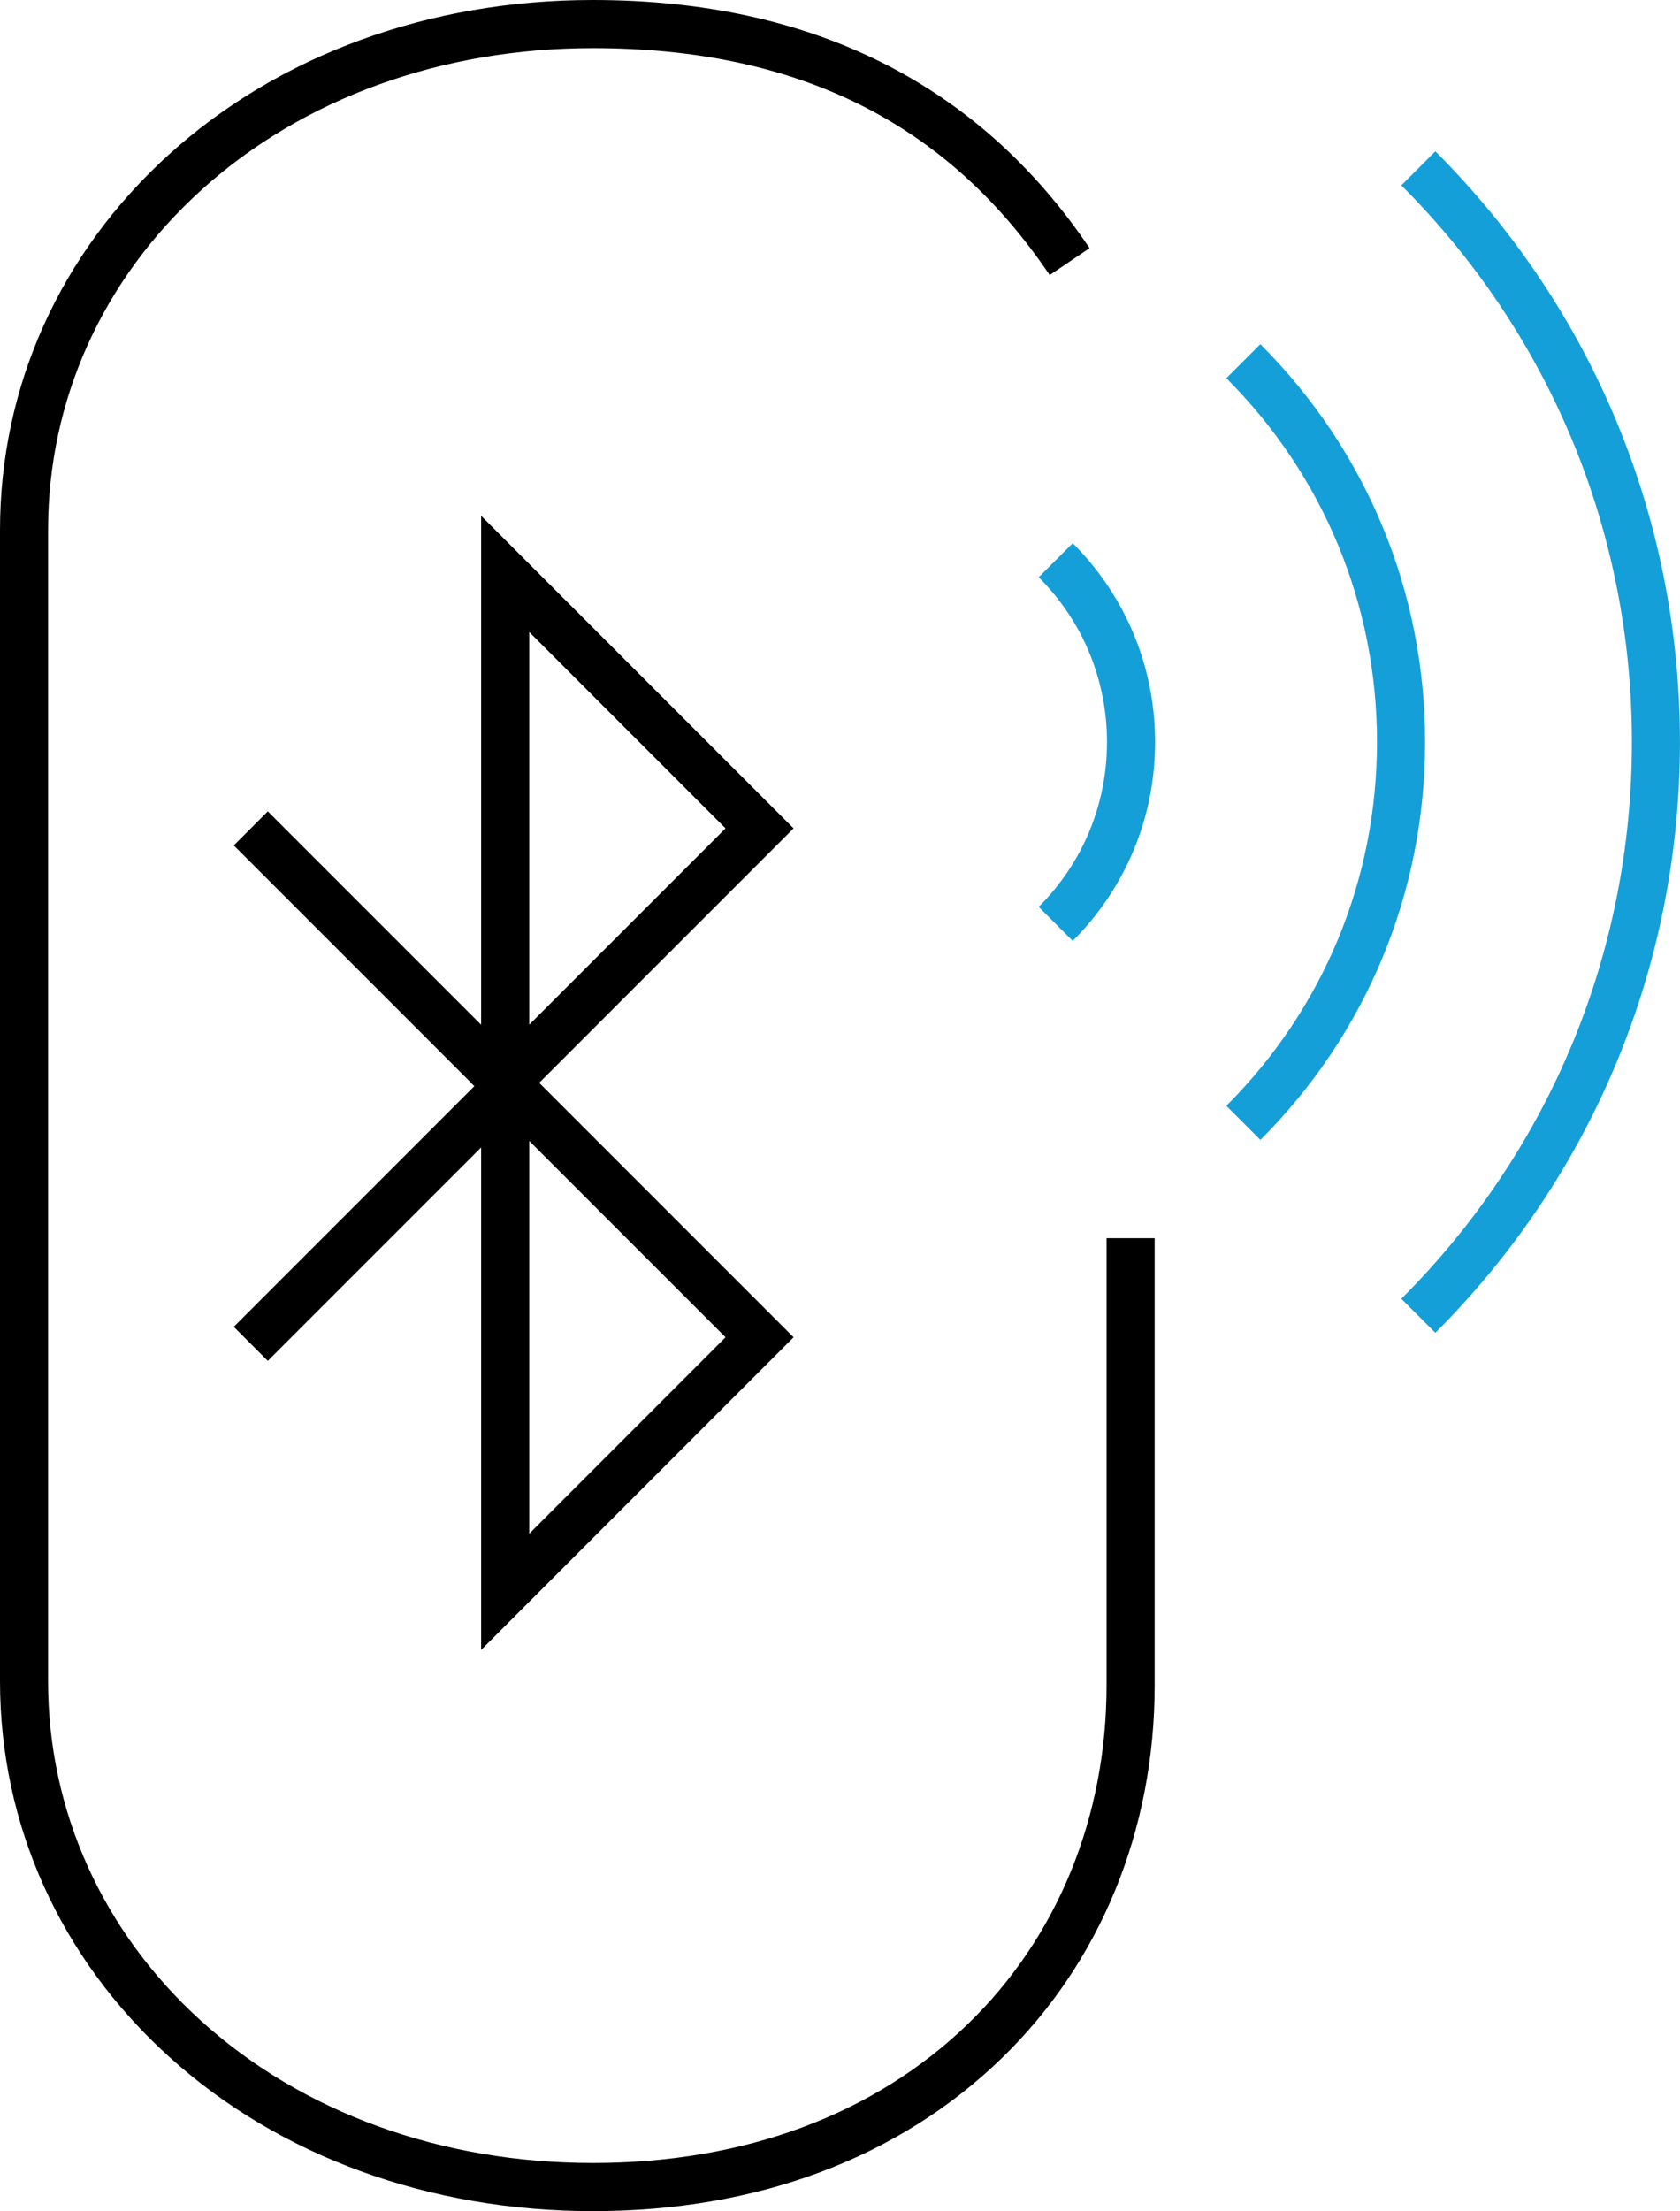 <?xml version="1.0" encoding="UTF-8"?><svg id="uuid-7795bafc-df0f-4abe-9560-3a9743ad9c02" xmlns="http://www.w3.org/2000/svg" viewBox="0 0 349.18 459.41"><path d="m261.96,236.83l-7.07-7.07c20.19-20.19,31.31-47.04,31.31-75.59s-11.12-55.4-31.31-75.59l7.07-7.07c22.08,22.08,34.24,51.44,34.24,82.67s-12.16,60.59-34.24,82.67Z" fill="#159fd8"/><path d="m222.96,195.49l-7.07-7.07c9.15-9.14,14.19-21.3,14.19-34.24s-5.04-25.1-14.19-34.25l7.07-7.07c11.04,11.04,17.12,25.71,17.12,41.32s-6.08,30.28-17.12,41.31Z" fill="#159fd8"/><path d="m298.33,276.92l-7.07-7.07c30.9-30.89,47.92-71.97,47.92-115.67s-17.02-84.77-47.92-115.67l7.07-7.07c32.79,32.79,50.84,76.38,50.84,122.74s-18.06,89.95-50.84,122.74Z" fill="#159fd8"/><path d="m123.2,459.41c-33.94,0-65.22-11.4-88.07-32.09C12.48,406.81,0,379.1,0,349.28V110.13c0-29.82,12.48-57.53,35.13-78.04C57.98,11.4,89.26,0,123.2,0c45.42,0,80.17,17.34,103.26,51.55l-8.29,5.6c-21.42-31.73-52.49-47.15-94.98-47.15-31.46,0-60.35,10.48-81.36,29.5-20.53,18.59-31.84,43.67-31.84,70.63v239.15c0,26.96,11.31,52.04,31.84,70.63,21.01,19.02,49.9,29.5,81.36,29.5s58.49-10.01,78.04-28.94c18.55-17.97,28.76-42.94,28.76-70.31v-92.9h10v92.9c0,30.1-11.29,57.62-31.8,77.49-21.45,20.78-50.84,31.76-85,31.76Z"/><path d="m100,342.8v-115.75l-2.07-2.07,2.07-2.07v-115.74l64.94,64.94-52.87,52.87,52.87,52.87-64.94,64.95Zm10-105.75v81.61l40.8-40.81-40.8-40.8Zm0-105.74v81.6l40.8-40.8-40.8-40.8Z"/><rect x="73.56" y="161.16" width="10" height="74.77" transform="translate(-117.38 113.71) rotate(-45)"/><rect x="41.18" y="247.76" width="74.77" height="10" transform="translate(-155.72 129.6) rotate(-45)"/></svg>